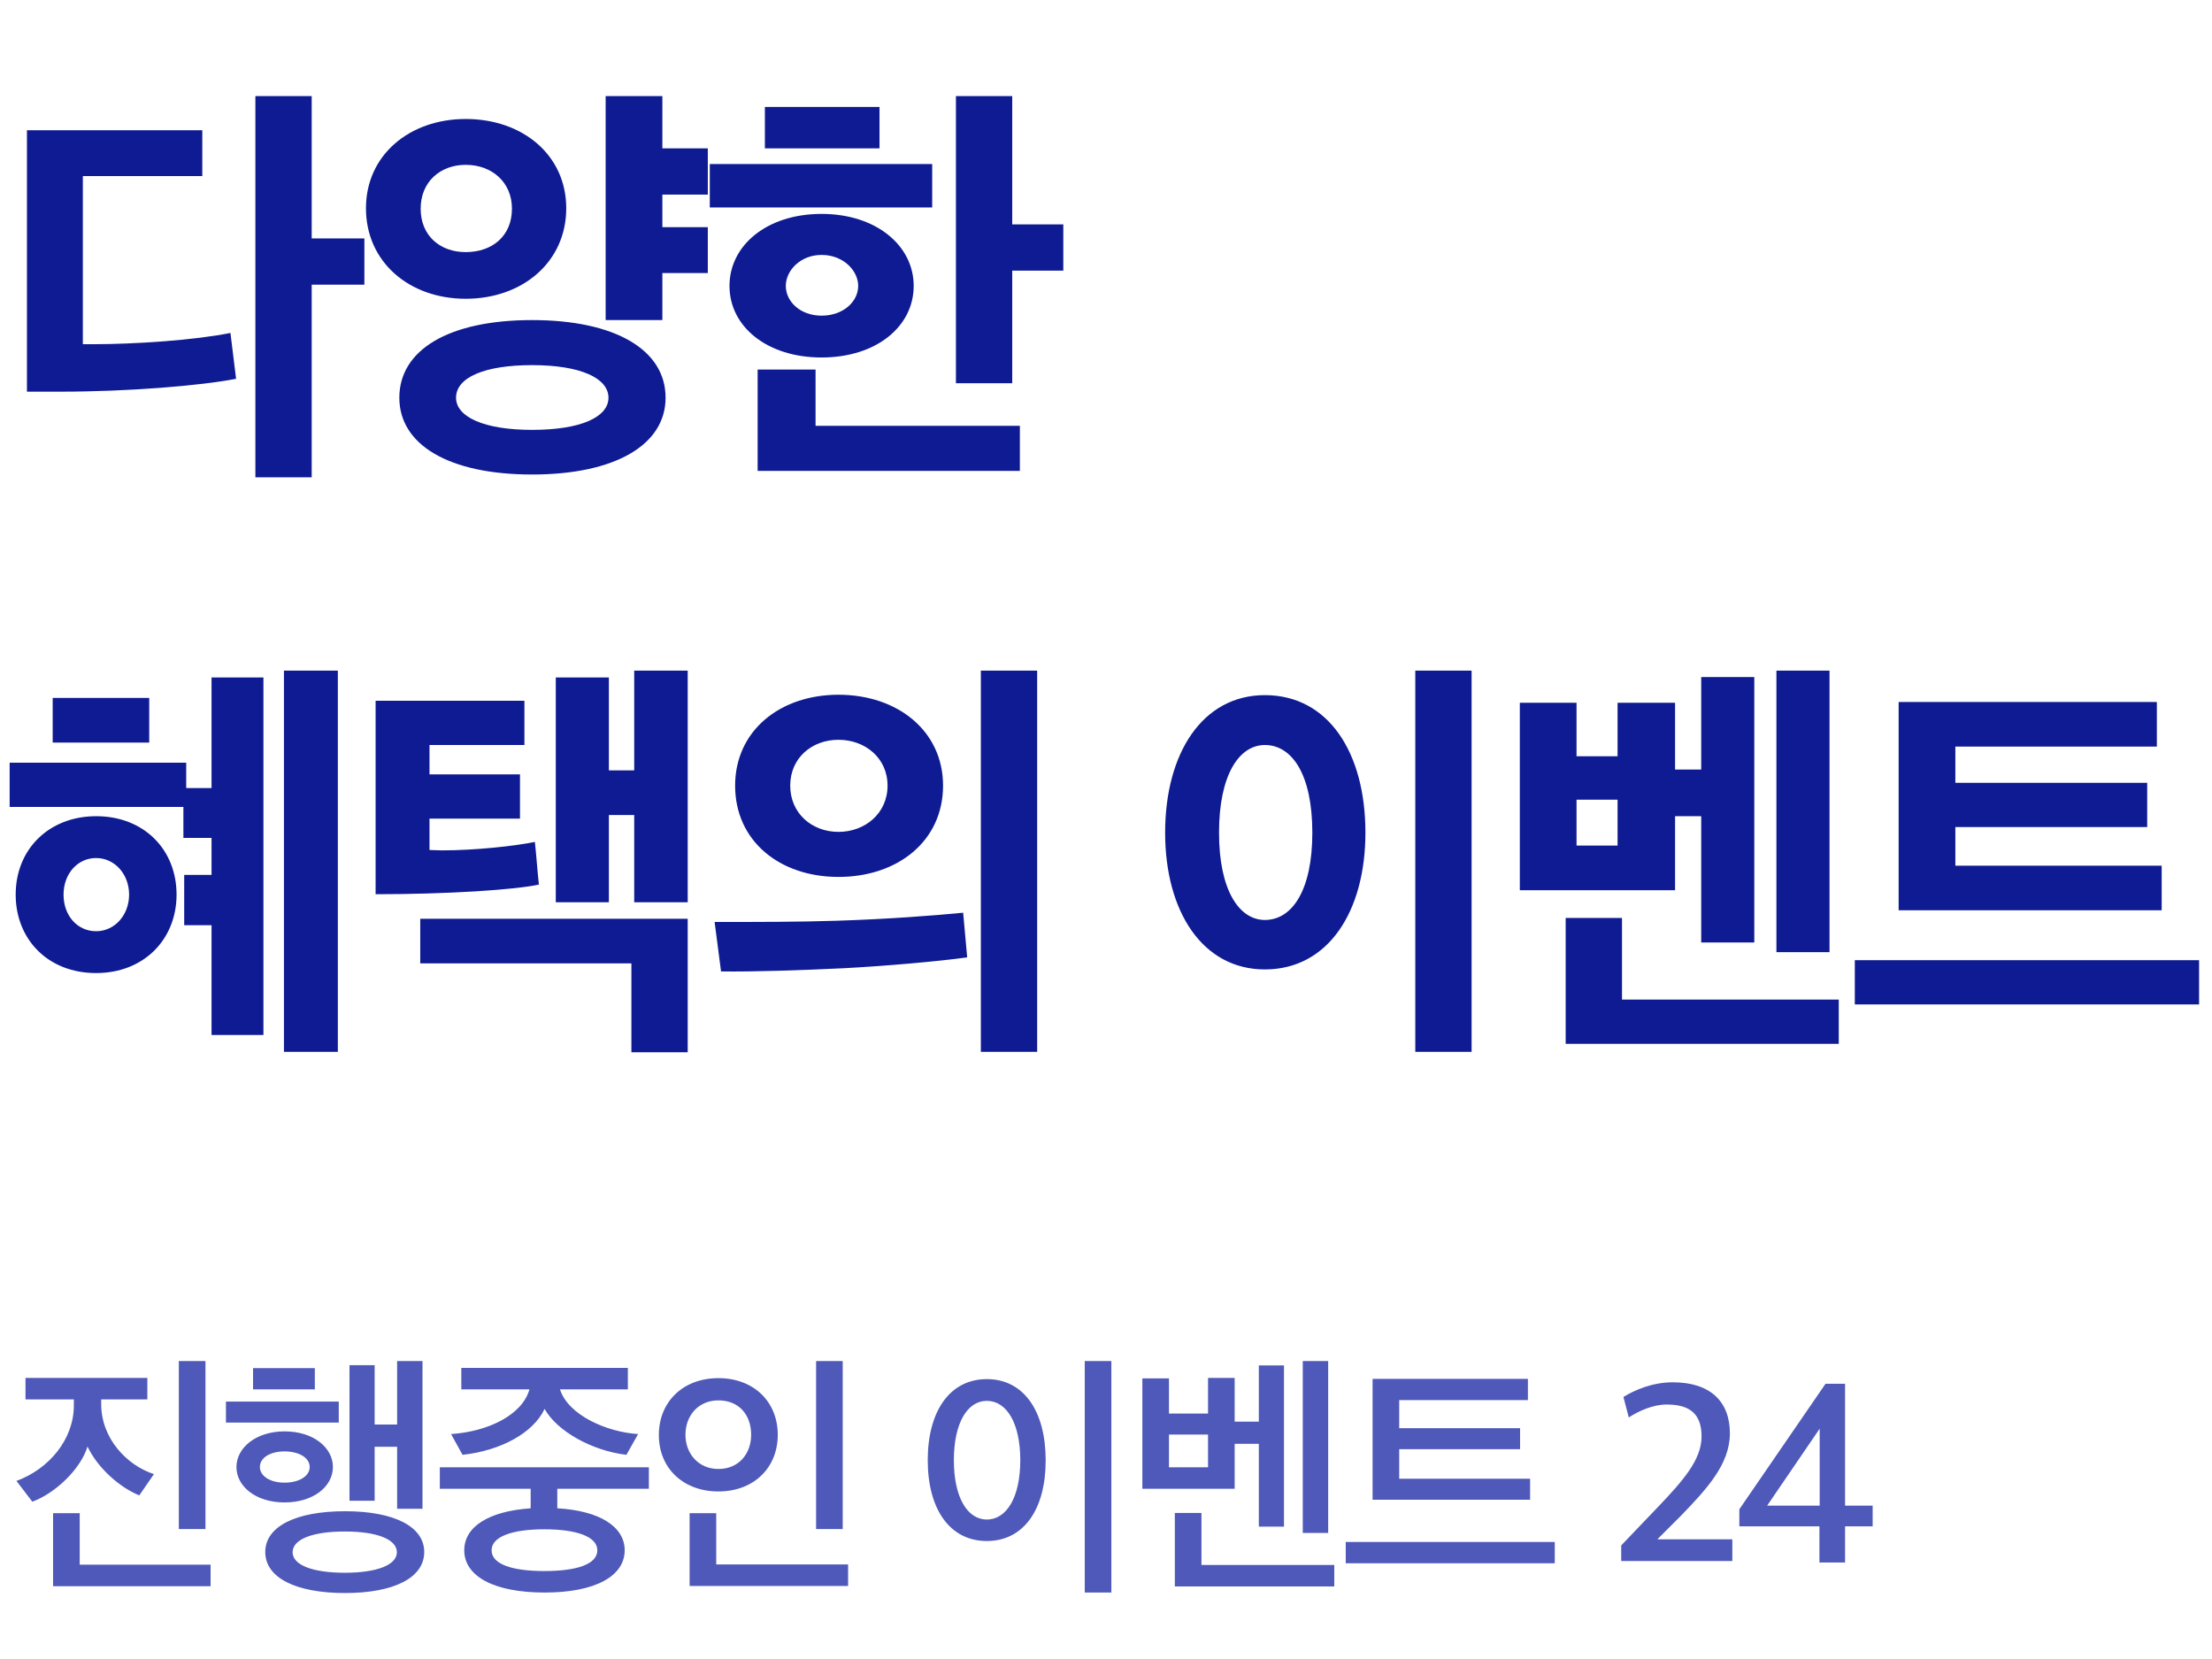 <svg width="308" height="231" viewBox="0 0 308 231" fill="none" xmlns="http://www.w3.org/2000/svg">
<path d="M43.4 13.376V33.2H50.736V39.64H43.4V66.464H35.56V13.376H43.4ZM11.536 47.928H12.936C18.816 47.928 27.104 47.368 32.088 46.36L32.872 52.744C28 53.696 17.92 54.536 8.4 54.536H3.752V18.136H28.168V24.52H11.536V47.928ZM58.572 29.056C58.572 32.808 61.26 35.104 64.844 35.104C68.54 35.104 71.284 32.864 71.284 29.056C71.284 25.36 68.484 22.952 64.844 22.952C61.316 22.952 58.572 25.304 58.572 29.056ZM50.956 29C50.956 21.608 57.004 16.568 64.844 16.568C72.796 16.568 78.844 21.608 78.844 29C78.844 36.448 72.796 41.6 64.844 41.6C56.948 41.6 50.956 36.448 50.956 29ZM74.084 50.84C67.42 50.84 63.5 52.576 63.5 55.376C63.5 58.064 67.42 59.856 74.084 59.856C80.916 59.856 84.724 58.064 84.724 55.376C84.724 52.688 80.916 50.84 74.084 50.84ZM92.676 55.376C92.676 61.928 85.676 66.072 74.084 66.072C62.492 66.072 55.604 61.928 55.604 55.376C55.604 48.712 62.492 44.568 74.084 44.568C85.676 44.568 92.676 48.712 92.676 55.376ZM98.556 27.096H92.228V31.632H98.556V38.016H92.228V44.568H84.332V13.376H92.228V20.656H98.556V27.096ZM109.415 39.808C109.415 41.992 111.431 43.952 114.399 43.952C117.423 43.952 119.495 41.992 119.495 39.808C119.495 37.68 117.423 35.496 114.399 35.496C111.431 35.496 109.415 37.68 109.415 39.808ZM142.007 65.568H105.495V51.456H113.559V59.296H142.007V65.568ZM140.943 13.376V31.24H148.055V37.68H140.943V53.36H133.103V13.376H140.943ZM106.503 20.656V14.888H122.463V20.656H106.503ZM127.223 39.808C127.223 45.464 122.015 49.776 114.399 49.776C106.783 49.776 101.575 45.464 101.575 39.808C101.575 34.208 106.727 29.784 114.399 29.784C122.015 29.784 127.223 34.208 127.223 39.808ZM129.799 28.888H98.831V22.84H129.799V28.888ZM17.976 124.568C17.976 121.712 15.96 119.472 13.384 119.472C10.808 119.472 8.848 121.656 8.848 124.568C8.848 127.536 10.808 129.664 13.384 129.664C15.96 129.664 17.976 127.424 17.976 124.568ZM20.776 103.4H7.336V97.184H20.776V103.4ZM24.584 124.568C24.584 130.784 20.048 135.488 13.384 135.488C6.608 135.488 2.184 130.728 2.184 124.568C2.184 118.184 6.888 113.648 13.384 113.648C20.048 113.648 24.584 118.296 24.584 124.568ZM47.04 146.464H39.536V93.376H47.04V146.464ZM36.68 144.112H29.456V128.824H25.648V121.824H29.456V116.672H25.536V112.36H1.344V106.2H25.928V109.728H29.456V94.328H36.68V144.112ZM95.756 125.632H88.308V113.48H84.78V125.632H77.388V94.328H84.78V107.264H88.308V93.376H95.756V125.632ZM59.804 113.984V118.352C60.364 118.352 60.924 118.408 61.484 118.408C66.244 118.408 71.732 117.792 74.476 117.232C74.7 119.248 74.812 121.152 75.036 123.168C71.732 123.896 62.324 124.512 52.3 124.512V97.576H73.02V103.736H59.804V107.824H72.404V113.984H59.804ZM58.516 127.928H95.756V146.52H87.916V134.144H58.516V127.928ZM102.359 109.392C102.359 101.776 108.575 96.736 116.751 96.736C124.983 96.736 131.311 101.776 131.311 109.392C131.311 117.12 124.983 122.104 116.751 122.104C108.575 122.104 102.359 117.12 102.359 109.392ZM144.415 93.376V146.464H136.575V93.376H144.415ZM134.111 127.088L134.671 133.304C130.695 133.864 122.967 134.536 117.479 134.816C111.655 135.096 105.159 135.32 100.399 135.264L99.503 128.376C105.663 128.376 111.151 128.376 116.415 128.208C123.583 127.984 130.079 127.48 134.111 127.088ZM110.031 109.392C110.031 113.256 113.055 115.832 116.751 115.832C120.447 115.832 123.583 113.256 123.583 109.392C123.583 105.528 120.447 103.008 116.751 103.008C113.055 103.008 110.031 105.528 110.031 109.392ZM182.73 115.944C182.73 107.88 179.93 103.736 176.122 103.736C172.538 103.736 169.738 107.88 169.738 115.944C169.738 123.952 172.538 128.096 176.122 128.096C179.93 128.096 182.73 123.952 182.73 115.944ZM162.234 115.944C162.234 104.856 167.442 96.792 176.122 96.792C184.97 96.792 190.122 104.8 190.122 115.944C190.122 126.864 184.97 134.984 176.122 134.984C167.442 134.984 162.234 126.92 162.234 115.944ZM204.906 146.464H197.066V93.376H204.906V146.464ZM225.23 117.736V111.352H219.518V117.736H225.23ZM254.742 132.576H247.35V93.376H254.742V132.576ZM256.03 145.344H218.006V127.816H225.846V139.184H256.03V145.344ZM233.238 123.952H211.622V97.856H219.518V105.304H225.23V97.856H233.238V107.152H236.878V94.272H244.27V131.232H236.878V113.648H233.238V123.952ZM306.201 133.696V139.856H258.265V133.696H306.201ZM298.977 115.16H272.265V120.536H300.993V126.752H264.369V97.744H300.321V103.96H272.265V109H298.977V115.16Z" fill="#0E1B92"/>
<path d="M28.608 212.906H24.902V189.514H28.608V212.906ZM29.322 220.862H7.392V210.696H11.098V217.87H29.322V220.862ZM3.55 194.852V191.86H20.516V194.852H14.09V195.498C14.09 200.292 17.66 204.032 21.434 205.256L19.394 208.214C16.742 207.16 13.58 204.406 12.186 201.414C11.234 204.542 7.732 207.908 4.502 209.098L2.292 206.208C6.814 204.542 10.282 200.428 10.282 195.702V194.852H3.55ZM43.123 204.27C43.123 202.978 41.627 202.094 39.621 202.094C37.615 202.094 36.187 202.978 36.187 204.27C36.187 205.528 37.615 206.446 39.621 206.446C41.661 206.446 43.123 205.528 43.123 204.27ZM35.235 193.458V190.5H43.837V193.458H35.235ZM31.461 198.082V195.158H47.169V198.082H31.461ZM48.019 213.246C43.497 213.246 40.743 214.334 40.743 216.136C40.743 217.904 43.497 218.992 48.019 218.992C52.473 218.992 55.261 217.904 55.261 216.136C55.261 214.334 52.473 213.246 48.019 213.246ZM46.353 204.27C46.353 206.956 43.667 209.2 39.621 209.2C35.609 209.2 32.923 206.956 32.923 204.27C32.923 201.618 35.609 199.306 39.621 199.306C43.667 199.306 46.353 201.584 46.353 204.27ZM58.831 210.084H55.295V201.448H52.167V208.962H48.665V190.092H52.167V198.354H55.295V189.514H58.831V210.084ZM59.069 216.102C59.069 219.672 54.887 221.814 48.053 221.814C41.151 221.814 36.935 219.672 36.935 216.102C36.935 212.566 41.151 210.424 48.053 210.424C54.887 210.424 59.069 212.566 59.069 216.102ZM83.173 215.864C83.173 213.96 80.283 212.94 75.795 212.94C71.307 212.94 68.451 213.96 68.451 215.864C68.451 217.802 71.307 218.754 75.795 218.754C80.317 218.754 83.173 217.802 83.173 215.864ZM88.851 199.68L87.219 202.57C82.391 201.992 77.563 199.272 75.829 196.178C74.265 199.51 69.743 201.992 64.405 202.57L62.807 199.68C67.907 199.34 72.701 197.062 73.721 193.458H64.235V190.466H87.423V193.458H77.971C79.127 197.062 84.499 199.408 88.851 199.68ZM86.981 215.864C86.981 219.468 82.867 221.746 75.829 221.746C68.757 221.746 64.643 219.468 64.643 215.864C64.643 212.6 68.009 210.424 73.891 210.016V207.296H61.243V204.304H90.347V207.296H77.597V210.016C83.547 210.356 86.981 212.6 86.981 215.864ZM104.59 199.782C104.59 196.96 102.856 194.988 100.034 194.988C97.28 194.988 95.444 197.062 95.444 199.782C95.444 202.434 97.28 204.542 100.034 204.542C102.856 204.542 104.59 202.434 104.59 199.782ZM108.296 199.782C108.296 204.372 104.964 207.67 100.034 207.67C95.104 207.67 91.738 204.406 91.738 199.816C91.738 195.226 95.07 191.894 100.034 191.894C104.964 191.894 108.296 195.192 108.296 199.782ZM118.088 220.828H96.022V210.696H99.728V217.836H118.088V220.828ZM117.34 212.906H113.634V189.514H117.34V212.906ZM142.065 203.318C142.065 198.15 140.161 195.056 137.407 195.056C134.687 195.056 132.817 198.15 132.817 203.318C132.817 208.486 134.687 211.58 137.407 211.58C140.161 211.58 142.065 208.486 142.065 203.318ZM129.179 203.318C129.179 196.518 132.239 192.03 137.407 192.03C142.575 192.03 145.601 196.518 145.601 203.352C145.601 210.118 142.575 214.572 137.407 214.572C132.239 214.572 129.179 210.118 129.179 203.318ZM154.747 221.746H151.041V189.514H154.747V221.746ZM168.208 204.304V199.748H162.768V204.304H168.208ZM184.936 213.45H181.4V189.514H184.936V213.45ZM185.786 220.896H163.584V210.662H167.29V217.904H185.786V220.896ZM171.914 207.296H159.062V191.928H162.768V196.824H168.208V191.86H171.914V197.946H175.28V190.126H178.782V212.566H175.28V201.04H171.914V207.296ZM216.485 214.708V217.666H187.381V214.708H216.485ZM211.657 201.788H194.827V205.902H213.051V208.826H191.121V191.996H212.745V194.954H194.827V198.864H211.657V201.788ZM225.74 217.36V215.184L230.942 209.744C234.342 206.174 236.926 203.25 236.926 200.02C236.926 196.892 235.328 195.566 232.064 195.566C230.194 195.566 228.188 196.45 226.794 197.368L226.046 194.512C227.644 193.526 230.126 192.472 232.914 192.472C238.15 192.472 240.87 195.158 240.87 199.578C240.87 203.896 237.606 207.364 234.104 211.002L230.772 214.334H241.21V217.36H225.74ZM246.062 209.642H253.372V198.932L246.062 209.642ZM253.338 217.564V212.532H242.186V210.152L254.188 192.676H256.908V209.642H260.75V212.532H256.908V217.564H253.338Z" fill="#4E59B9"/>
</svg>
